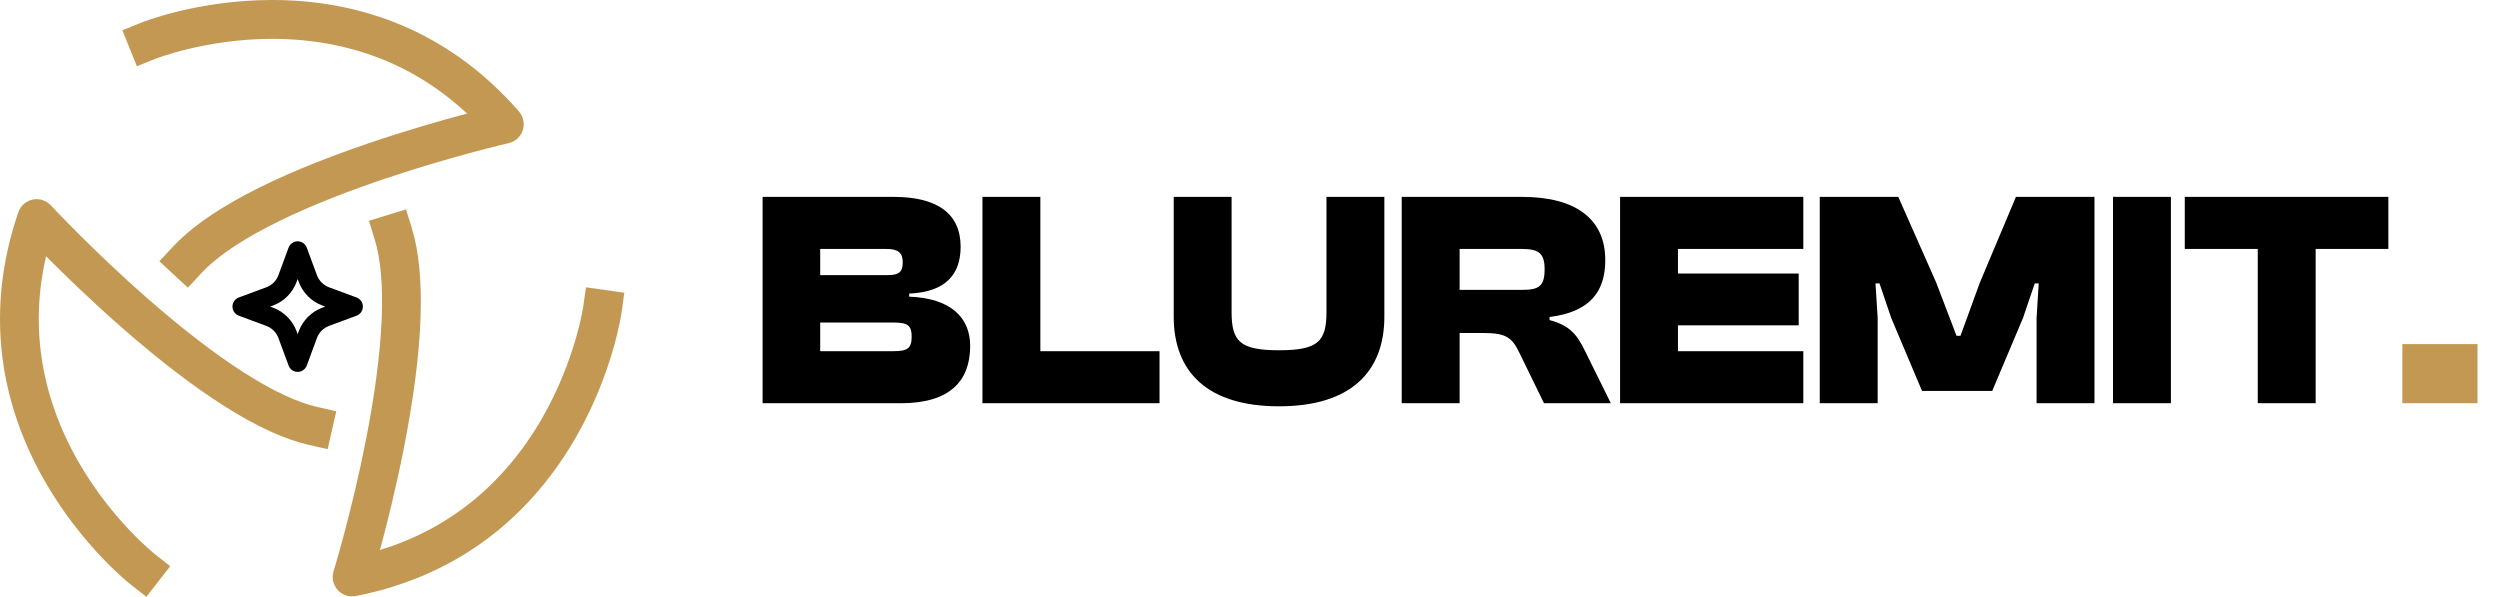<svg width="155" height="37" viewBox="0 0 155 37" fill="none" xmlns="http://www.w3.org/2000/svg">
<path d="M9.076 37L8.129 36.261C8.008 36.167 5.148 33.909 2.847 29.952C1.487 27.614 0.603 25.162 0.22 22.664C-0.261 19.534 0.047 16.337 1.135 13.161C1.272 12.76 1.61 12.462 2.023 12.374C2.437 12.286 2.866 12.423 3.153 12.733C3.18 12.76 5.792 15.57 9.165 18.521C13.53 22.339 17.165 24.66 19.675 25.232L20.848 25.5L20.314 27.849L19.142 27.581C16.2 26.91 12.305 24.467 7.566 20.32C5.633 18.628 3.967 17.007 2.854 15.886C2.363 18.024 2.274 20.157 2.589 22.248C2.92 24.438 3.691 26.598 4.883 28.667C6.945 32.248 9.583 34.343 9.609 34.363L10.553 35.104L9.076 36.999V37Z" fill="#C39852"/>
<path d="M11.647 17.837L9.883 16.2L10.7 15.318C12.752 13.102 16.811 10.946 22.768 8.911C25.198 8.08 27.432 7.446 28.959 7.041C27.355 5.547 25.555 4.403 23.589 3.63C21.53 2.822 19.276 2.411 16.889 2.409H16.88C12.757 2.409 9.631 3.648 9.601 3.66L8.487 4.108L7.587 1.879L8.699 1.427C8.842 1.368 12.225 0.017 16.797 0C19.499 -0.01 22.062 0.45 24.414 1.366C27.36 2.514 29.972 4.379 32.174 6.91C32.452 7.23 32.542 7.671 32.412 8.074C32.281 8.477 31.948 8.781 31.537 8.875C31.499 8.884 27.762 9.745 23.525 11.195C18.039 13.072 14.215 15.064 12.466 16.953L11.648 17.836L11.647 17.837Z" fill="#C39852"/>
<path d="M21.83 36.976C21.492 36.976 21.166 36.834 20.936 36.578C20.653 36.264 20.557 35.822 20.681 35.419C20.692 35.382 21.816 31.711 22.681 27.311C23.801 21.615 23.991 17.303 23.231 14.84L22.876 13.689L25.173 12.979L25.529 14.13C26.419 17.016 26.254 21.615 25.037 27.797C24.539 30.32 23.972 32.575 23.557 34.101C25.652 33.457 27.54 32.469 29.192 31.15C30.921 29.77 32.404 28.02 33.598 25.951C35.663 22.373 36.157 19.039 36.161 19.005L36.33 17.814L38.708 18.149L38.542 19.34C38.521 19.492 37.999 23.101 35.728 27.074C34.385 29.422 32.707 31.414 30.738 32.996C28.272 34.977 25.353 36.31 22.062 36.954C21.985 36.969 21.908 36.976 21.831 36.976H21.83Z" fill="#C39852"/>
<path d="M18.456 23.057C18.205 23.057 17.979 22.9 17.892 22.664L17.263 20.96C17.134 20.609 16.858 20.333 16.507 20.203L14.806 19.573C14.57 19.485 14.413 19.26 14.413 19.009C14.413 18.757 14.57 18.531 14.806 18.444L16.507 17.814C16.858 17.685 17.134 17.408 17.263 17.058L17.892 15.354C17.98 15.118 18.205 14.96 18.456 14.96C18.707 14.96 18.933 15.118 19.02 15.354L19.649 17.058C19.778 17.408 20.054 17.685 20.405 17.814L22.106 18.444C22.342 18.532 22.499 18.757 22.499 19.009C22.499 19.26 22.342 19.487 22.106 19.573L20.405 20.203C20.054 20.333 19.778 20.609 19.649 20.96L19.02 22.664C18.932 22.9 18.707 23.057 18.456 23.057ZM16.747 19.009L16.924 19.074C17.605 19.327 18.14 19.861 18.391 20.543L18.456 20.72L18.521 20.543C18.774 19.861 19.307 19.326 19.988 19.074L20.165 19.009L19.988 18.944C19.307 18.691 18.772 18.156 18.521 17.475L18.456 17.298L18.391 17.475C18.14 18.156 17.605 18.692 16.924 18.944L16.747 19.009Z" fill="black"/>
<path d="M55.855 25H47.281V12.207H55.415C58.184 12.207 59.559 13.295 59.559 15.3C59.559 16.942 58.7 18.107 56.37 18.202V18.393C58.929 18.489 60.151 19.673 60.151 21.448C60.151 23.606 58.91 25 55.855 25ZM50.852 15.434V17.057H55.033C55.759 17.057 55.969 16.847 55.969 16.255C55.969 15.663 55.683 15.434 54.938 15.434H50.852ZM50.852 19.997V21.773H55.396C56.255 21.773 56.523 21.601 56.523 20.876C56.523 20.169 56.275 19.997 55.396 19.997H50.852ZM71.891 25H60.912V12.207H64.502V21.773H71.891V25ZM79.3 25.191C74.832 25.191 72.77 23.033 72.77 19.634V12.207H76.359V19.348C76.359 21.162 76.875 21.716 79.3 21.716C81.725 21.716 82.241 21.162 82.241 19.348V12.207H85.83V19.634C85.83 23.033 83.768 25.191 79.3 25.191ZM90.496 25H86.906V12.207H94.372C97.752 12.207 99.527 13.62 99.527 16.121C99.527 18.145 98.515 19.348 96.071 19.654V19.845C97.389 20.188 97.809 20.818 98.286 21.792L99.871 25H95.728L94.2 21.869C93.742 20.914 93.36 20.646 91.966 20.646H90.496V25ZM90.496 15.434V17.973H94.334C95.384 17.973 95.766 17.782 95.766 16.694C95.766 15.682 95.384 15.434 94.334 15.434H90.496ZM111.805 25H100.444V12.207H111.805V15.434H104.033V16.961H111.519V20.169H104.033V21.773H111.805V25ZM116.415 25H112.825V12.207H117.694L120.043 17.515L121.303 20.818H121.551L122.754 17.515L124.988 12.207H129.858V25H126.268V19.711L126.401 17.572H126.153L125.428 19.711L123.518 24.236H119.165L117.255 19.711L116.53 17.572H116.281L116.415 19.711V25ZM134.596 25H131.006V12.207H134.596V25ZM143.571 25H139.981V15.434H135.456V12.207H148.078V15.434H143.571V25Z" fill="black"/>
<path d="M153.604 25H148.945V21.334H153.604V25Z" fill="#C29853"/>
</svg>
